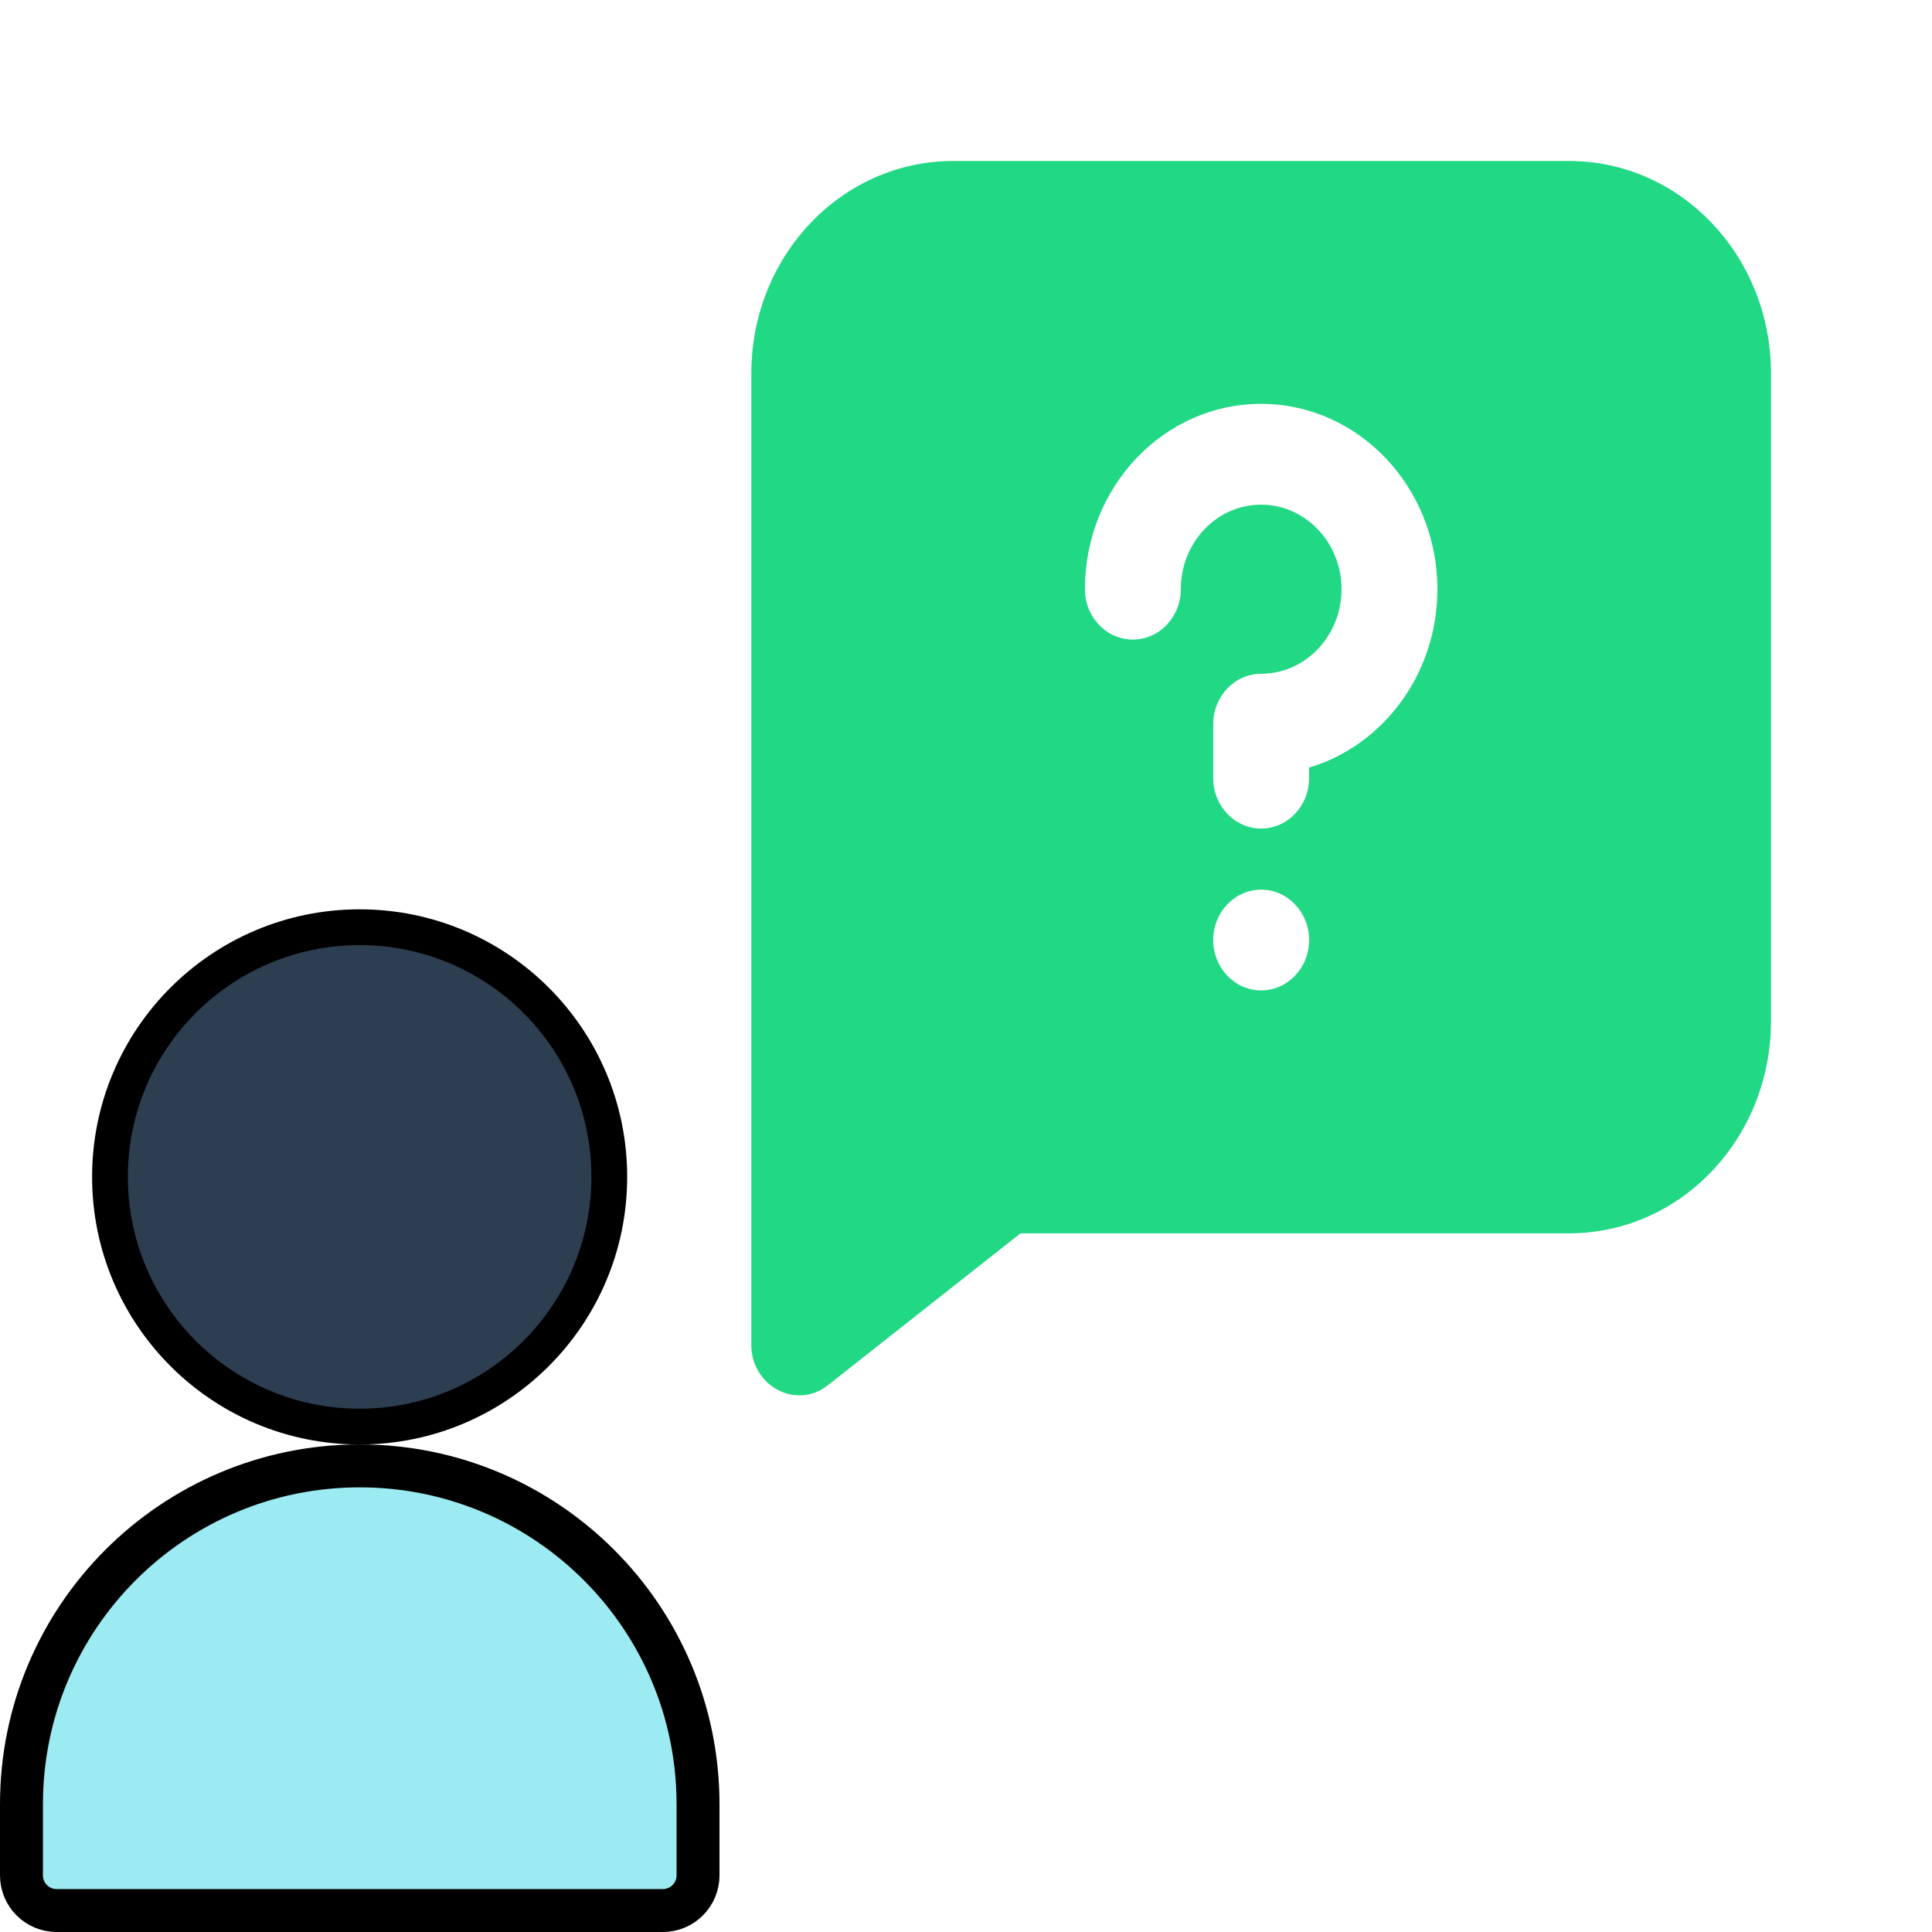 <svg width="27" height="27" viewBox="0 0 27 27" fill="none" xmlns="http://www.w3.org/2000/svg">
<path d="M21.929 2.25H13.321C11.763 2.25 10.5 3.576 10.5 5.217V18.795C10.5 19.371 11.128 19.708 11.571 19.358L14.262 17.236H21.929C23.487 17.236 24.75 15.91 24.75 14.269V5.217C24.75 3.578 23.489 2.25 21.929 2.25V2.25ZM17.625 13.841C17.255 13.841 16.955 13.526 16.955 13.137C16.955 12.749 17.255 12.433 17.625 12.433C17.995 12.433 18.295 12.749 18.295 13.137C18.295 13.526 17.995 13.841 17.625 13.841ZM18.295 10.727V10.874C18.295 11.263 17.995 11.579 17.625 11.579C17.255 11.579 16.955 11.263 16.955 10.874V10.12C16.955 9.731 17.255 9.416 17.625 9.416C18.244 9.416 18.748 8.886 18.748 8.234C18.748 7.583 18.244 7.053 17.625 7.053C17.002 7.053 16.502 7.583 16.502 8.234C16.502 8.623 16.202 8.938 15.832 8.938C15.462 8.938 15.162 8.623 15.162 8.234V8.234C15.162 6.801 16.265 5.644 17.624 5.644C18.983 5.644 20.088 6.806 20.088 8.234C20.088 9.418 19.328 10.42 18.295 10.727Z" fill="#21D885"/>
<path d="M8.515 16.447C8.515 18.374 6.953 19.937 5.026 19.937C3.099 19.937 1.537 18.374 1.537 16.447C1.537 14.52 3.099 12.958 5.026 12.958C6.953 12.958 8.515 14.52 8.515 16.447Z" fill="#2C3E50" stroke="black" stroke-width="0.5"/>
<path d="M0.3 25.214C0.3 22.603 2.417 20.486 5.027 20.486C7.638 20.486 9.755 22.603 9.755 25.214V26.209C9.755 26.48 9.535 26.7 9.264 26.7H0.791C0.52 26.7 0.3 26.48 0.3 26.209V25.214Z" fill="#56DCE8" fill-opacity="0.58" stroke="black" stroke-width="0.6"/>
</svg>
